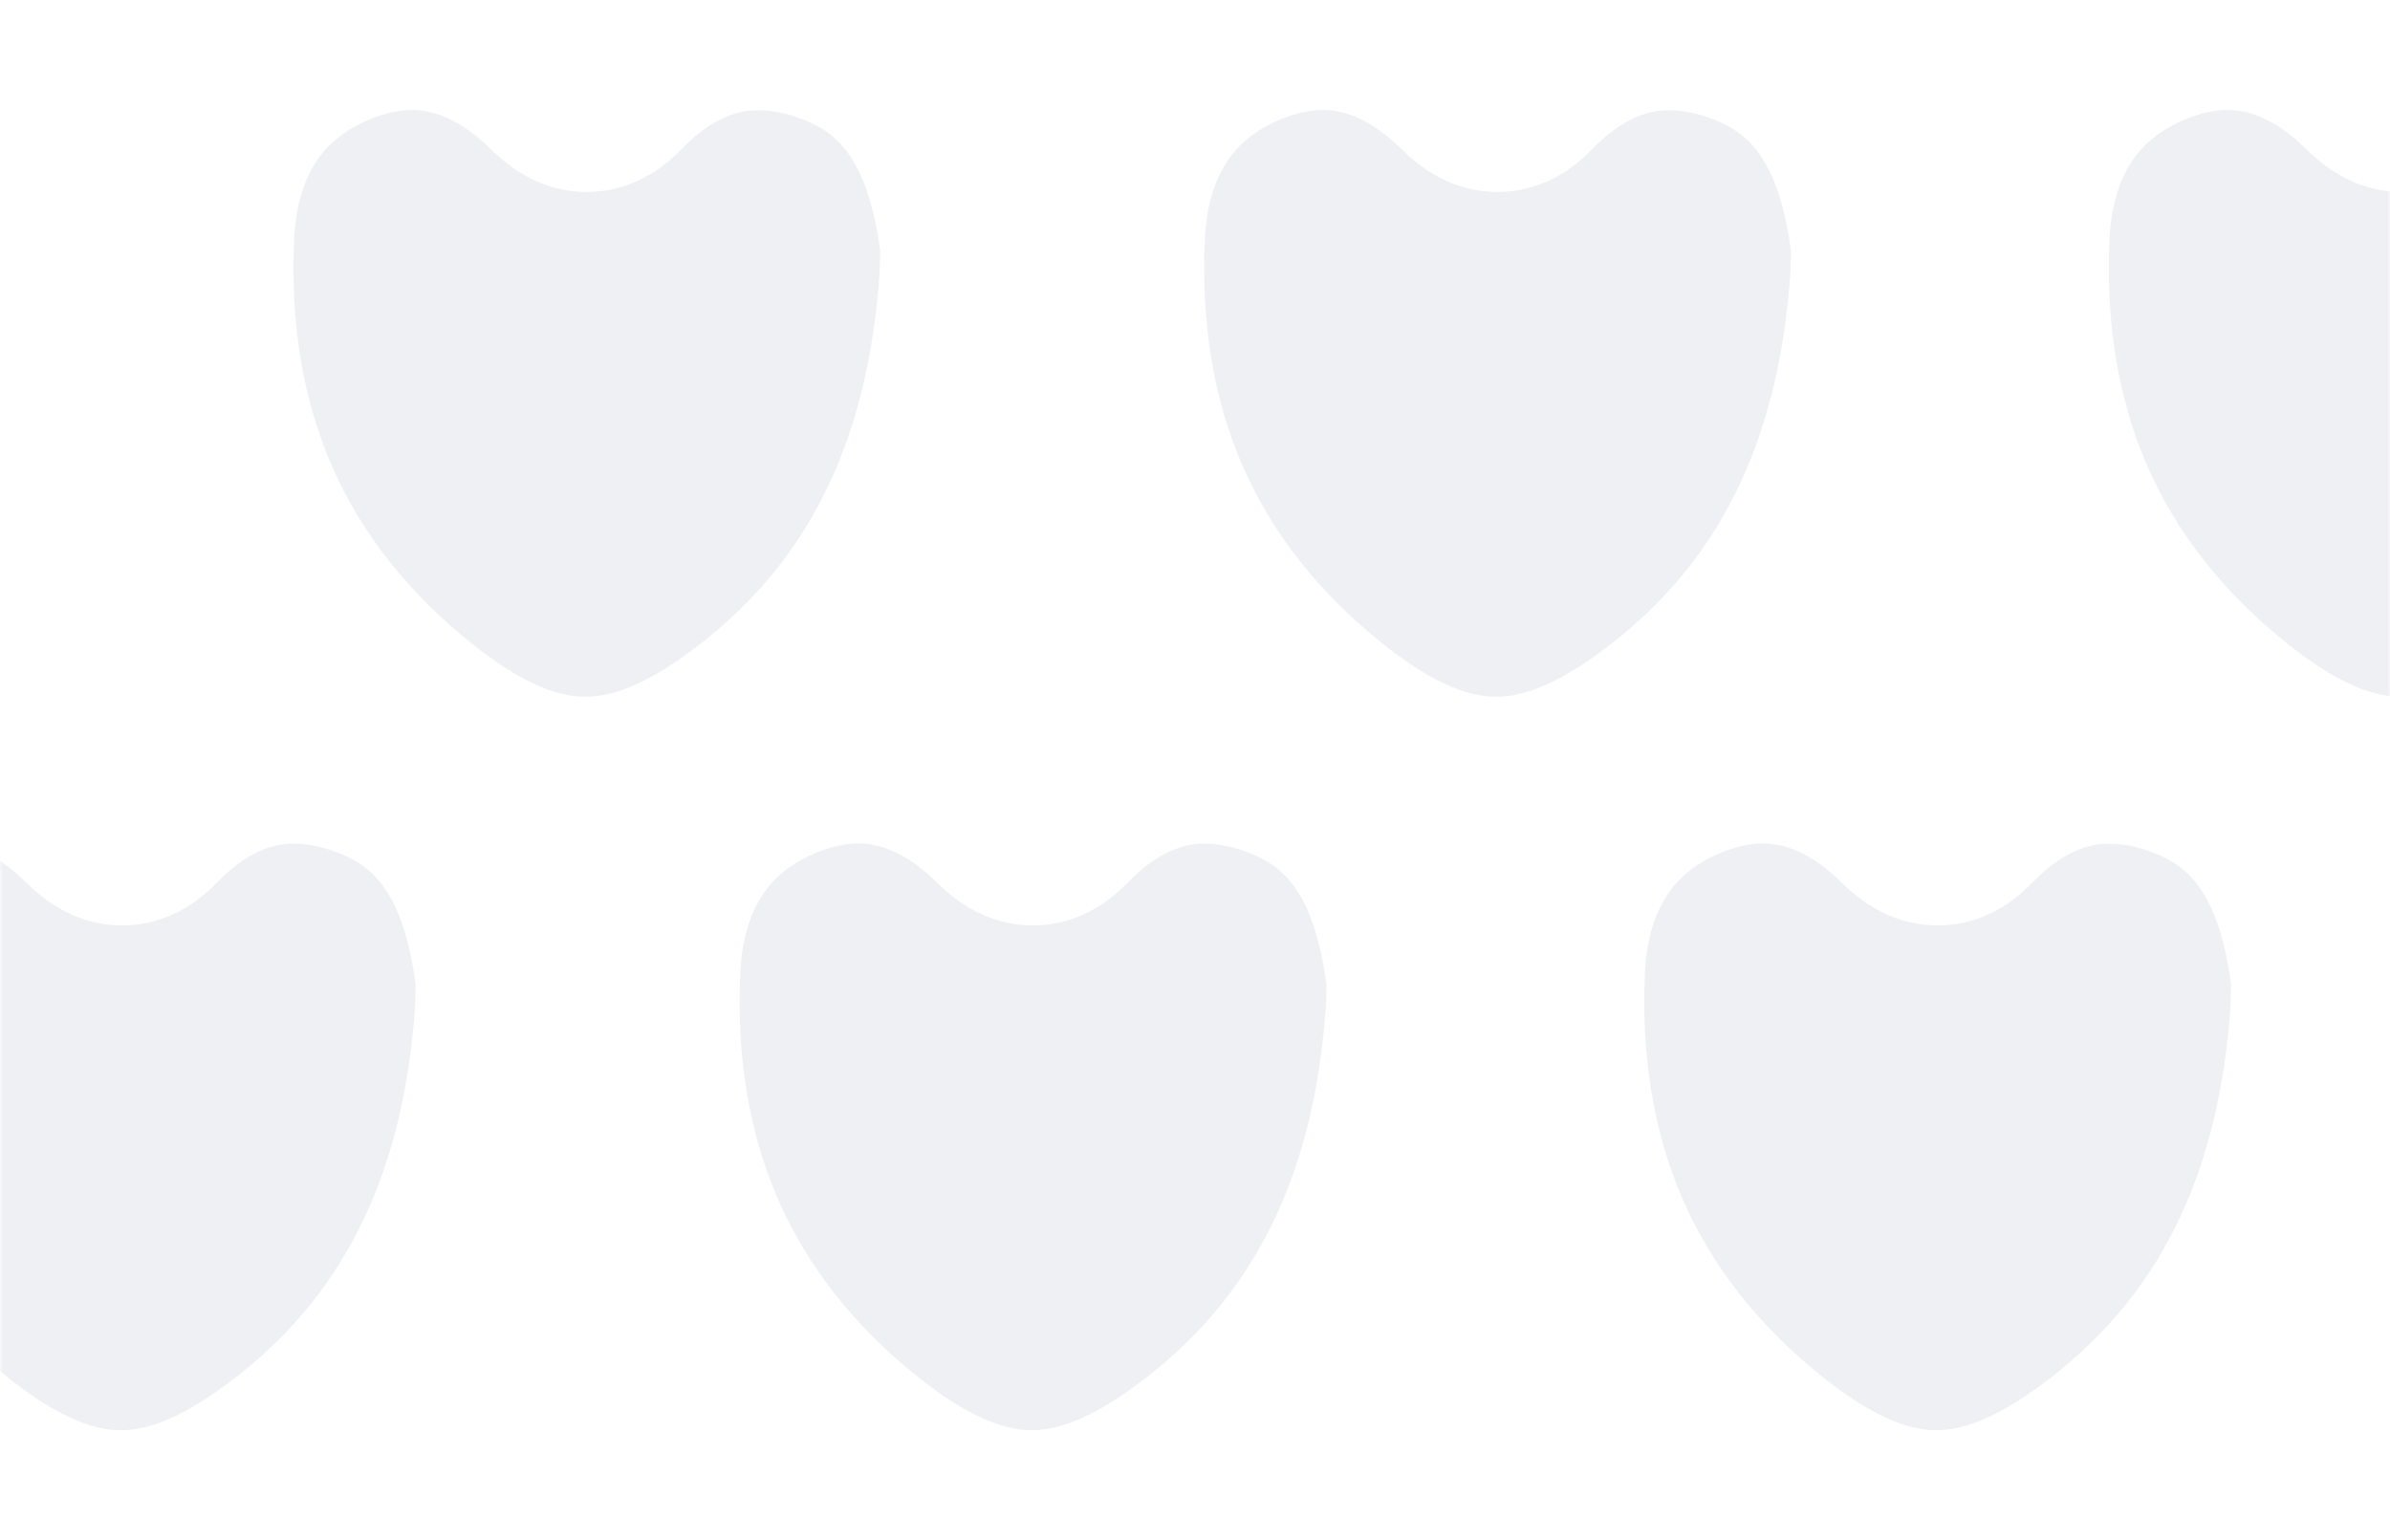<svg width="391" height="252" viewBox="0 0 391 252" fill="none" xmlns="http://www.w3.org/2000/svg">
<g opacity="0.5">
<mask id="mask0_1223_23903" style="mask-type:alpha" maskUnits="userSpaceOnUse" x="0" y="0" width="391" height="252">
<rect width="391" height="252" fill="#F3EFEC"/>
</mask>
<g mask="url(#mask0_1223_23903)">
<path d="M114.266 105.593C123.766 98.267 130.78 89.582 135.707 79.044C140.285 69.26 143.043 57.651 143.909 44.532C143.92 43.816 143.942 43.161 143.964 42.567C143.981 42.04 144.009 41.324 143.997 41.014C141.917 25.636 136.689 21.602 131.34 19.532C128.782 18.544 126.363 18.039 124.16 18.039C122.539 18.039 117.601 18.039 111.475 24.415C105.92 30.192 99.988 31.407 95.987 31.407C90.294 31.407 85.045 29.082 80.389 24.493C75.956 20.12 71.694 18 67.371 18C65.235 18 62.921 18.516 60.479 19.537C56.484 21.208 53.565 23.555 51.568 26.701C49.509 29.942 48.344 34.138 48.111 39.166C47.478 52.901 49.559 65.381 54.303 76.253C59.098 87.246 66.822 97.035 77.249 105.343C84.556 111.17 90.611 114 95.76 114C100.909 114 106.913 111.247 114.26 105.581L114.266 105.593Z" fill="#E0E1E9"/>
<path d="M263.266 105.593C272.766 98.267 279.78 89.582 284.707 79.044C289.285 69.26 292.043 57.651 292.909 44.532C292.92 43.816 292.942 43.161 292.964 42.567C292.981 42.04 293.009 41.324 292.997 41.014C290.917 25.636 285.689 21.602 280.34 19.532C277.782 18.544 275.363 18.039 273.16 18.039C271.539 18.039 266.601 18.039 260.475 24.415C254.92 30.192 248.988 31.407 244.987 31.407C239.294 31.407 234.045 29.082 229.389 24.493C224.956 20.12 220.694 18 216.371 18C214.235 18 211.921 18.516 209.479 19.537C205.484 21.208 202.565 23.555 200.568 26.701C198.509 29.942 197.344 34.138 197.111 39.166C196.478 52.901 198.559 65.381 203.303 76.253C208.098 87.246 215.822 97.035 226.249 105.343C233.557 111.17 239.61 114 244.76 114C249.909 114 255.913 111.247 263.26 105.581L263.266 105.593Z" fill="#E0E1E9"/>
<path d="M411.266 105.593C420.766 98.267 427.78 89.582 432.707 79.044C437.285 69.26 440.043 57.651 440.909 44.532C440.92 43.816 440.942 43.161 440.964 42.567C440.981 42.04 441.009 41.324 440.997 41.014C438.917 25.636 433.689 21.602 428.34 19.532C425.782 18.544 423.363 18.039 421.16 18.039C419.539 18.039 414.601 18.039 408.475 24.415C402.92 30.192 396.988 31.407 392.987 31.407C387.294 31.407 382.045 29.082 377.389 24.493C372.956 20.12 368.694 18 364.371 18C362.235 18 359.921 18.516 357.479 19.537C353.484 21.208 350.565 23.555 348.568 26.701C346.509 29.942 345.344 34.138 345.111 39.166C344.478 52.901 346.559 65.381 351.303 76.253C356.098 87.246 363.822 97.035 374.249 105.343C381.557 111.17 387.61 114 392.76 114C397.909 114 403.913 111.247 411.26 105.581L411.266 105.593Z" fill="#E0E1E9"/>
<path d="M38.266 225.593C47.766 218.267 54.78 209.582 59.707 199.044C64.285 189.26 67.043 177.651 67.909 164.532C67.92 163.816 67.942 163.161 67.964 162.567C67.981 162.04 68.008 161.324 67.997 161.014C65.917 145.636 60.689 141.602 55.34 139.532C52.782 138.544 50.363 138.039 48.16 138.039C46.539 138.039 41.601 138.039 35.475 144.415C29.92 150.192 23.988 151.407 19.988 151.407C14.294 151.407 9.045 149.082 4.389 144.493C-0.044 140.12 -4.306 138 -8.629 138C-10.765 138 -13.079 138.516 -15.521 139.537C-19.516 141.208 -22.435 143.555 -24.432 146.702C-26.491 149.942 -27.656 154.138 -27.889 159.166C-28.522 172.901 -26.441 185.381 -21.697 196.253C-16.902 207.246 -9.178 217.035 1.248 225.343C8.557 231.17 14.611 234 19.76 234C24.909 234 30.913 231.247 38.26 225.581L38.266 225.593Z" fill="#E0E1E9"/>
<path d="M187.266 225.593C196.766 218.267 203.78 209.582 208.707 199.044C213.285 189.26 216.043 177.651 216.909 164.532C216.92 163.816 216.942 163.161 216.964 162.567C216.981 162.04 217.009 161.324 216.997 161.014C214.917 145.636 209.689 141.602 204.34 139.532C201.782 138.544 199.363 138.039 197.16 138.039C195.539 138.039 190.601 138.039 184.475 144.415C178.92 150.192 172.988 151.407 168.987 151.407C163.294 151.407 158.045 149.082 153.389 144.493C148.956 140.12 144.694 138 140.371 138C138.235 138 135.921 138.516 133.479 139.537C129.484 141.208 126.565 143.555 124.568 146.702C122.509 149.942 121.344 154.138 121.111 159.166C120.478 172.901 122.559 185.381 127.303 196.253C132.098 207.246 139.822 217.035 150.249 225.343C157.557 231.17 163.61 234 168.76 234C173.909 234 179.913 231.247 187.26 225.581L187.266 225.593Z" fill="#E0E1E9"/>
<path d="M335.266 225.593C344.766 218.267 351.78 209.582 356.707 199.044C361.285 189.26 364.043 177.651 364.909 164.532C364.92 163.816 364.942 163.161 364.964 162.567C364.981 162.04 365.009 161.324 364.997 161.014C362.917 145.636 357.689 141.602 352.34 139.532C349.782 138.544 347.363 138.039 345.16 138.039C343.539 138.039 338.601 138.039 332.475 144.415C326.92 150.192 320.988 151.407 316.987 151.407C311.294 151.407 306.045 149.082 301.389 144.493C296.956 140.12 292.694 138 288.371 138C286.235 138 283.921 138.516 281.479 139.537C277.484 141.208 274.565 143.555 272.568 146.702C270.509 149.942 269.344 154.138 269.111 159.166C268.478 172.901 270.559 185.381 275.303 196.253C280.098 207.246 287.822 217.035 298.249 225.343C305.557 231.17 311.61 234 316.76 234C321.909 234 327.913 231.247 335.26 225.581L335.266 225.593Z" fill="#E0E1E9"/>
</g>
</g>
</svg>
